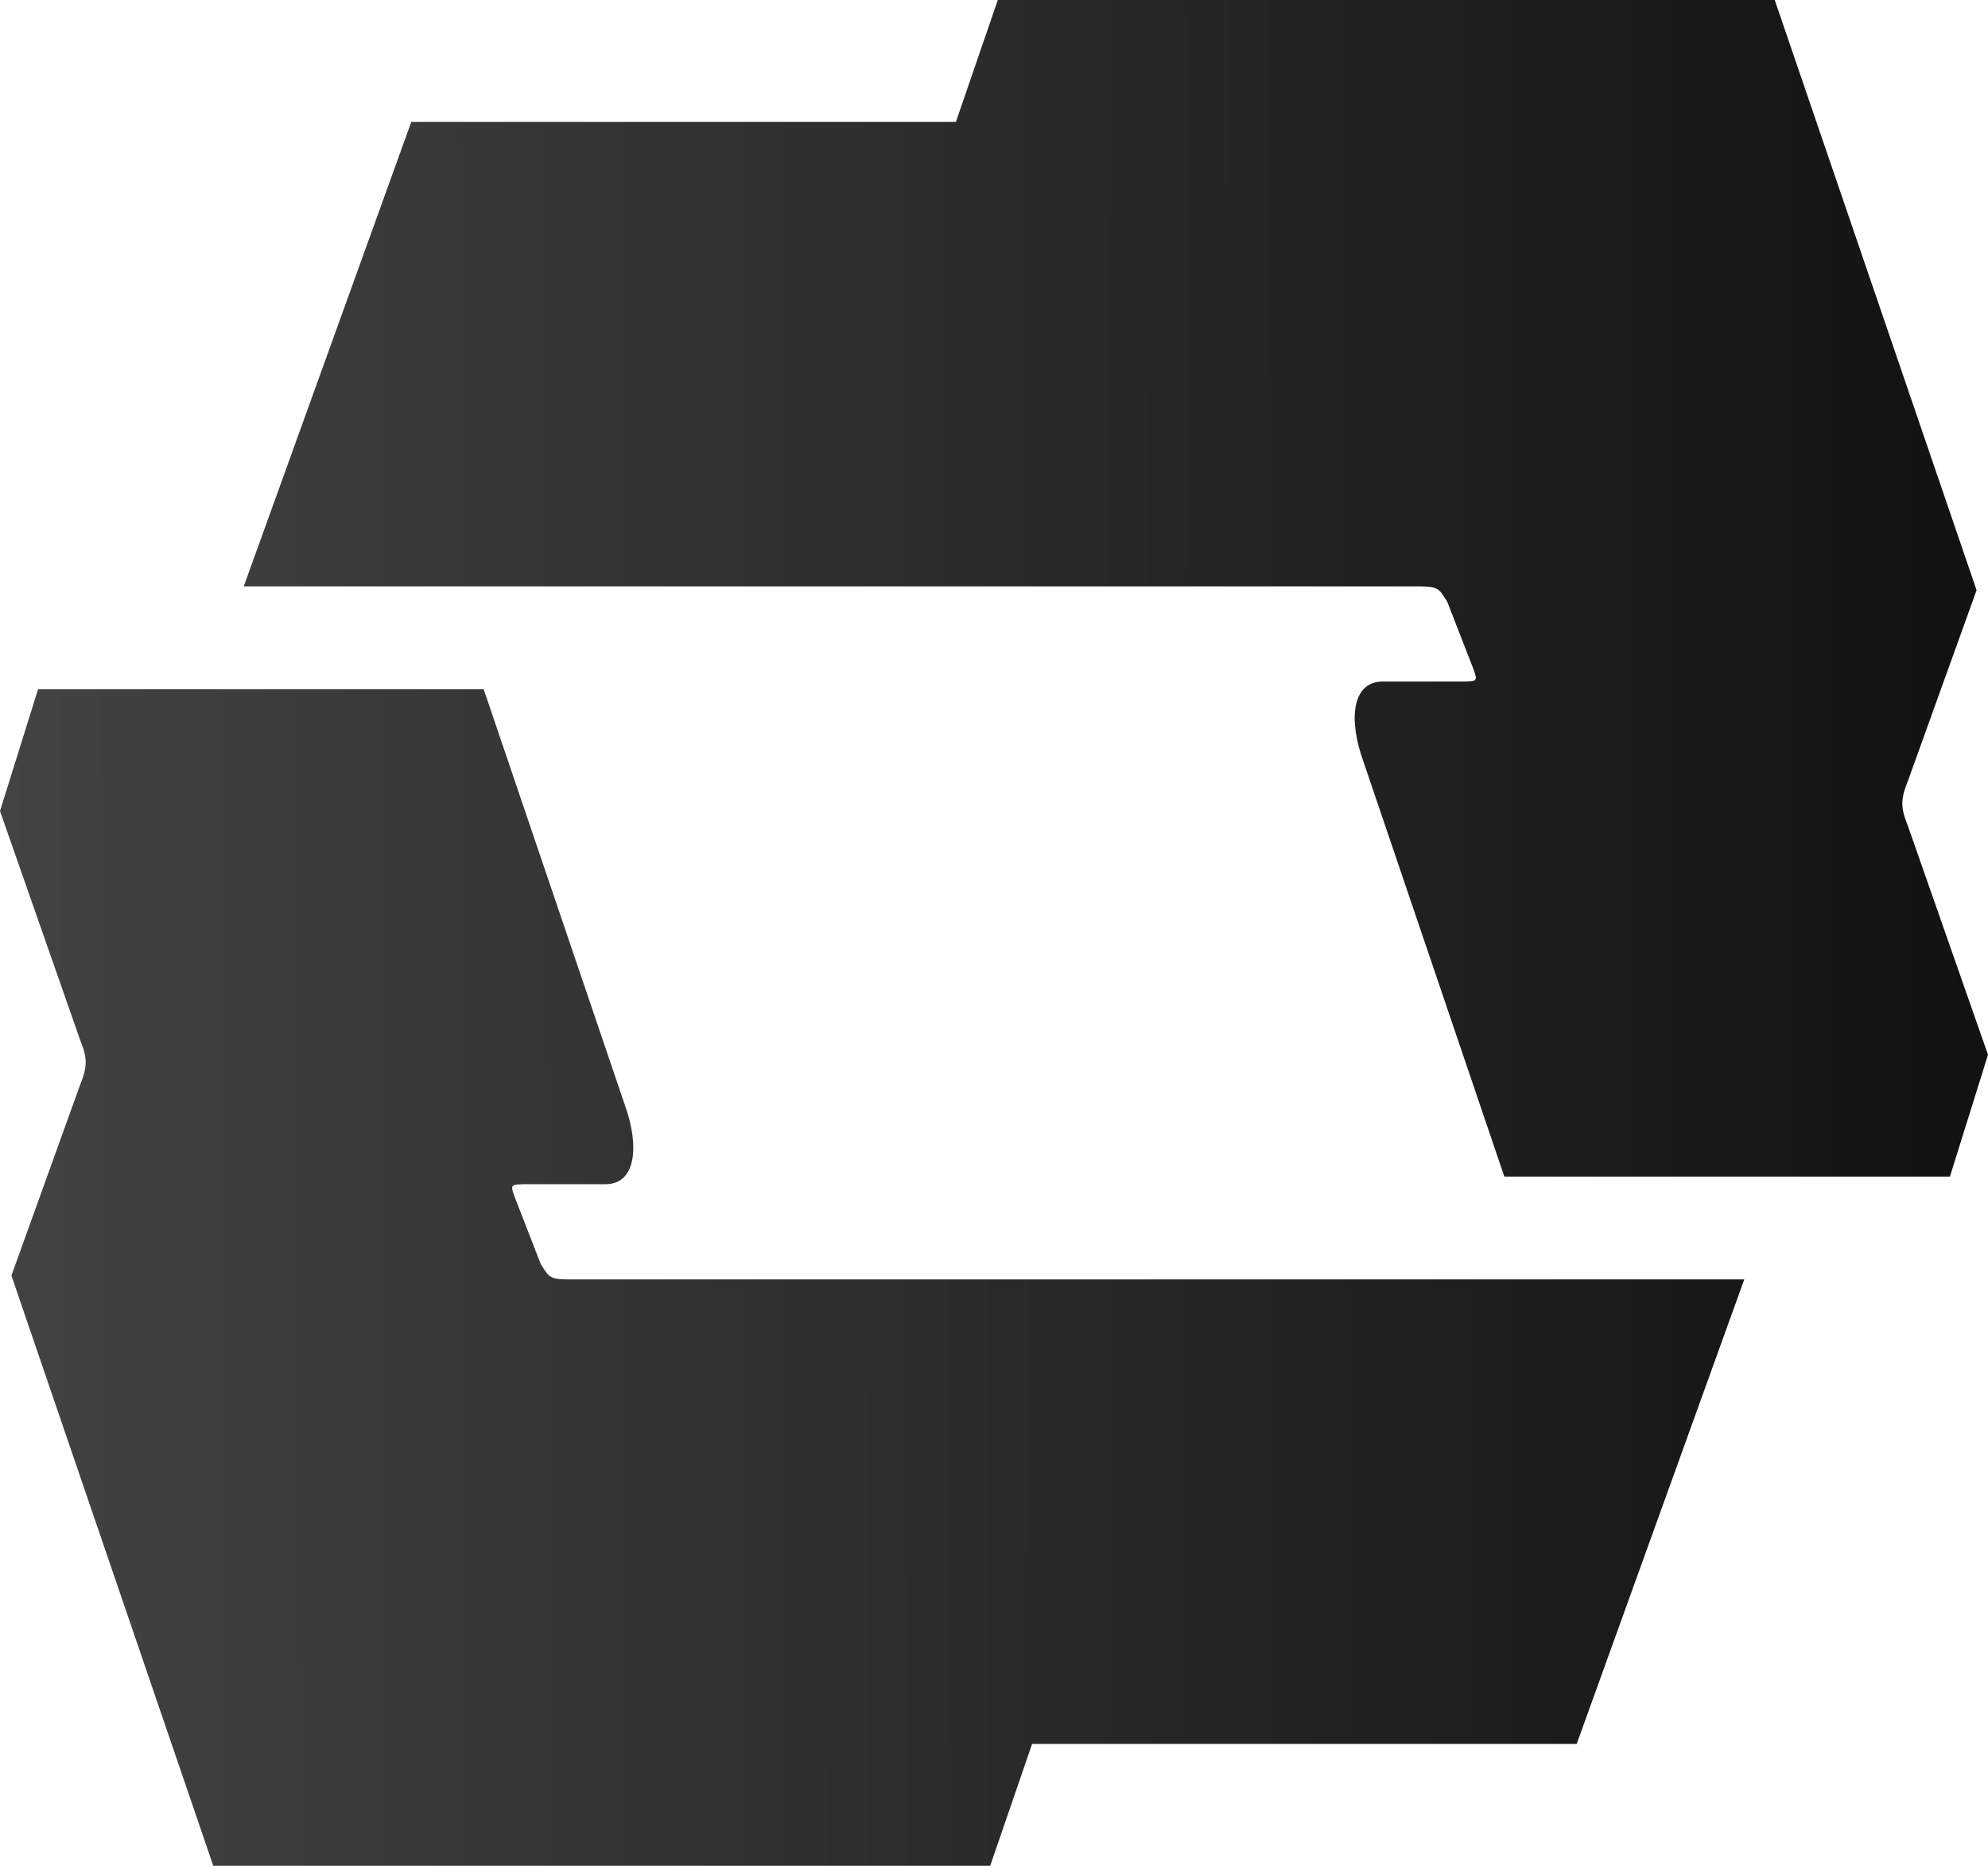 <svg width="261" height="245" viewBox="0 0 261 245" fill="none" xmlns="http://www.w3.org/2000/svg">
<path fill-rule="evenodd" clip-rule="evenodd" d="M256 154.5L261 138.5L250.5 108.5C249.5 106 249.5 105 250.5 102.5L259.5 77.5L233 0L131 8.91712e-06L125.5 16L54 16L32 77L186.5 77C188.717 77 188.968 77.393 189.693 78.528C189.786 78.673 189.887 78.83 190 79L193.5 88C193.716 88.647 193.838 89.015 193.707 89.224C193.535 89.5 192.922 89.5 191.5 89.5H181.5C177.5 89.5 177 94.5 179 100L197.5 154.5H256ZM5 90.5L0 106.5L10.5 136.5C11.5 139 11.5 140 10.5 142.5L1.5 167.5L28 245H130L135.5 229H207L229 168H74.5C72.284 168 72.032 167.607 71.307 166.472C71.214 166.327 71.113 166.17 71 166L67.5 157C67.284 156.353 67.162 155.985 67.293 155.776C67.465 155.5 68.078 155.5 69.5 155.5H79.5C83.5 155.5 84 150.5 82 145L63.5 90.5H5Z" fill="url(#paint0_linear_70_20)"/>
<defs>
<linearGradient id="paint0_linear_70_20" x1="0" y1="122.5" x2="354.5" y2="122" gradientUnits="userSpaceOnUse">
<stop stop-color="#434343"/>
<stop offset="1"/>
</linearGradient>
</defs>
</svg>
